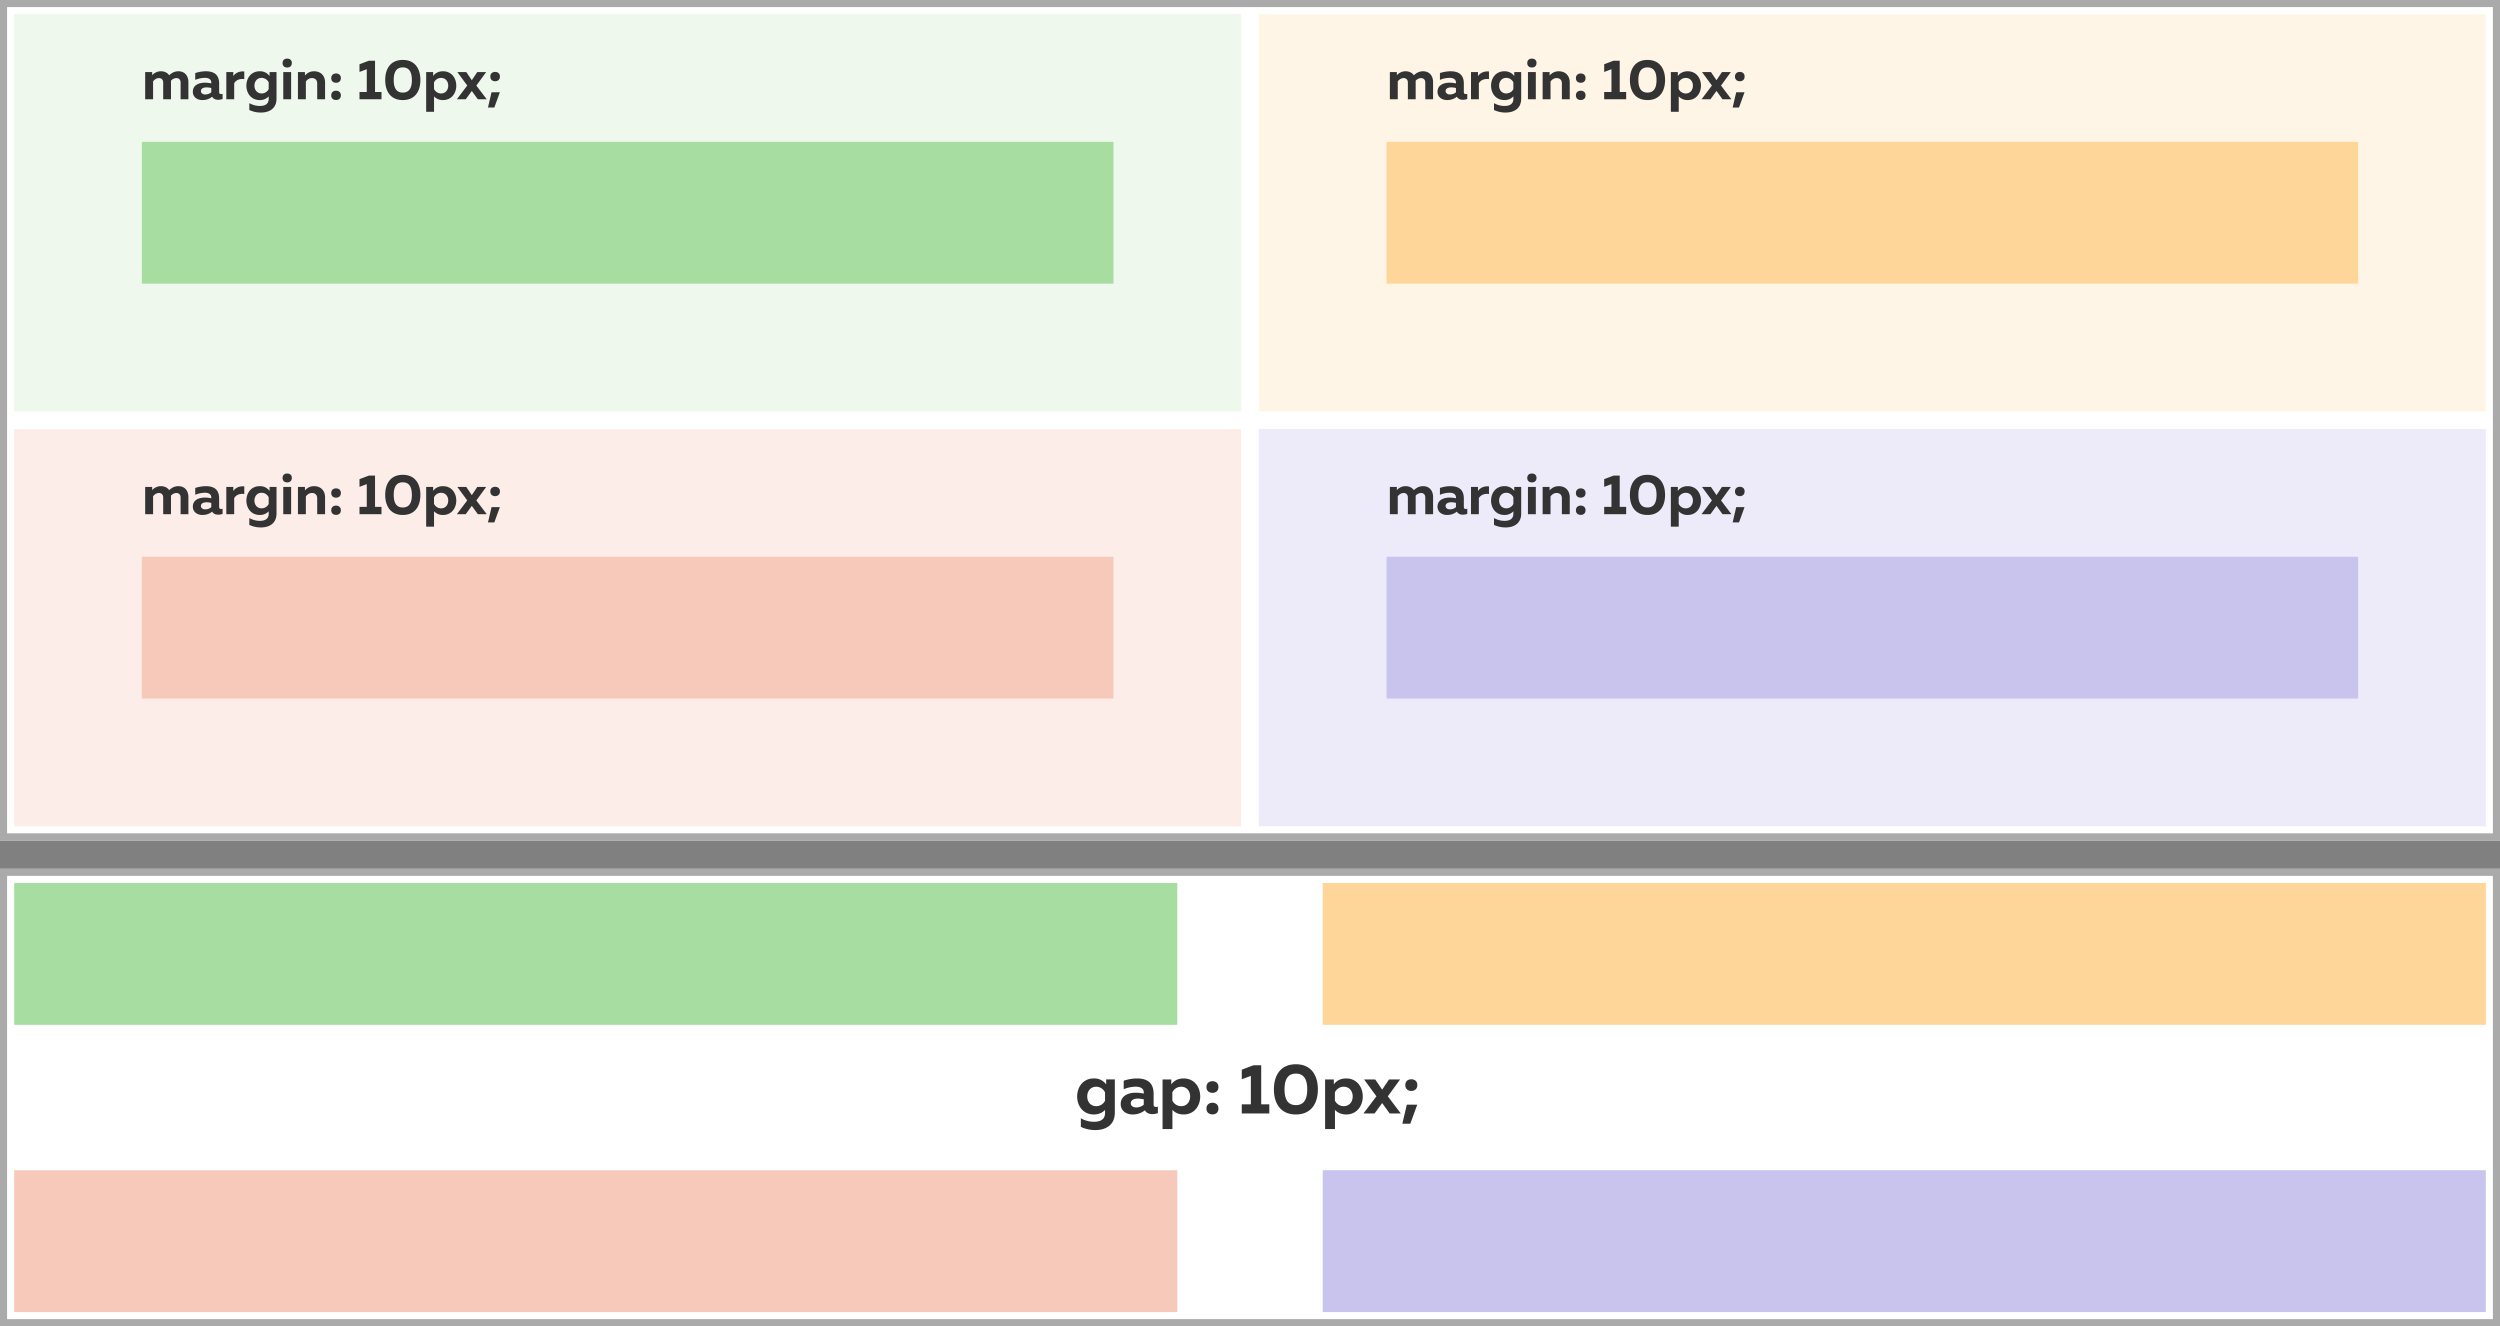 <svg width="705" height="374" viewBox="0 0 705 374" fill="none" xmlns="http://www.w3.org/2000/svg"><rect x="0" y="0" width="705" height="374" fill="#808080" stroke="none"/><path d="M0 0h705v237H0V0z" fill="#fff"/><path fill-rule="evenodd" clip-rule="evenodd" d="M703 2H2v233h701V2zM0 0v237h705V0H0z" fill="#AAA"/><path d="M4 4h346v112H4V4z" fill="#EEF8EC"/><path d="M355 121h346v112H355V121z" fill="#EDEBF9"/><path d="M355 4h346v112H355V4z" fill="#FFF5E6"/><path d="M4 121h346v112H4V121z" fill="#FCEDE8"/><path d="M40 40h274v40H40V40z" fill="#A8DDA2"/><path d="M391 157h274v40H391v-40z" fill="#C8C4EE"/><path d="M391 40h274v40H391V40z" fill="#FFD699"/><path d="M40 157h274v40H40v-40z" fill="#F7C9BA"/><path d="M43.17 28v-5.06c.37-.48.97-.92 1.65-.92.7 0 1.2.46 1.2 1.26V28h2.2v-4.86l-.01-.36a2.1 2.1 0 011.52-.76c.7 0 1.2.46 1.2 1.26V28h2.2v-4.86c0-1.36-.7-3.04-2.86-3.04-1.05 0-1.92.5-2.56 1.13-.45-.65-1.2-1.13-2.35-1.13-1.17 0-2.05.64-2.45 1.12v-.9h-1.97V28h2.23zM61.8 26.02v-2.45c0-2.53-1.46-3.47-3.77-3.47-1.18 0-2.35.3-2.97.5v1.93a7.36 7.36 0 012.72-.58c1.2 0 1.8.53 1.8 1.3v.27a8.38 8.38 0 00-1.82-.2c-1.54 0-3.38.6-3.38 2.55 0 1.52 1.25 2.35 2.7 2.35 1.13 0 2-.35 2.76-.94.32.58.91.86 1.7.86.43 0 .88-.1 1.23-.22v-1.46c-.15.05-.29.07-.42.07-.29 0-.54-.11-.54-.51zm-3.53-1.38c.47 0 .98.1 1.31.18v1.2c-.5.44-1.1.62-1.72.62-.68 0-1.2-.37-1.2-.94 0-.79.8-1.06 1.61-1.06zM65.79 21.47v-1.15h-1.97V28h2.22v-4.51c.47-.91 1.63-1.38 2.85-1.17v-2.16c-1.44-.14-2.56.46-3.1 1.31zM69.48 24.16c0 2.1 1.31 4.06 3.76 4.06a3.3 3.3 0 002.53-1.04v.7c0 1.53-1.14 2-2.5 2-1.05 0-2.1-.3-2.96-.8v1.94c.93.45 2.05.72 3.25.72 2.26 0 4.42-1.02 4.42-3.95v-7.47h-1.96v1.12a3.28 3.28 0 00-2.78-1.34c-2.45 0-3.76 1.96-3.76 4.06zm6.29-.91v1.87a2.2 2.2 0 01-2 1.23c-1.27 0-2.02-.99-2.02-2.19s.75-2.2 2.02-2.2c.97 0 1.7.62 2 1.29zM82.1 28v-7.68h-2.22V28h2.23zm.2-10.22c0-.87-.61-1.25-1.31-1.25-.7 0-1.3.38-1.3 1.25 0 .88.6 1.26 1.3 1.26.7 0 1.3-.38 1.3-1.26zM85.99 21.3v-.98h-1.97V28h2.23v-5c.32-.47.92-.98 1.7-.98.87 0 1.5.48 1.5 1.52V28h2.22v-4.75c0-1.78-1.1-3.15-3.12-3.15-1.1 0-1.97.5-2.56 1.2zM96.12 22.03c0-.9-.63-1.31-1.35-1.31-.72 0-1.36.42-1.36 1.31 0 .91.64 1.31 1.36 1.31.72 0 1.35-.4 1.35-1.3zm0 4.87c0-.9-.63-1.32-1.35-1.32-.72 0-1.36.42-1.36 1.32 0 .9.64 1.3 1.36 1.3.72 0 1.35-.4 1.35-1.3zM104.02 17.12l-2.64 1v2.17l2.05-.77v6.42h-2.05V28h6.2v-2.06h-1.82v-8.82h-1.74zM108.63 22.56c0 3.14 1.48 5.66 4.95 5.66 3.48 0 4.97-2.52 4.97-5.66s-1.5-5.66-4.97-5.66c-3.47 0-4.95 2.52-4.95 5.66zm7.52 0c0 2.32-.8 3.55-2.57 3.55-1.75 0-2.55-1.23-2.55-3.55s.8-3.55 2.55-3.55c1.77 0 2.56 1.23 2.56 3.55zM122.15 21.44v-1.12h-1.97v11.2h2.22v-4.34a3.3 3.3 0 002.53 1.04c2.43 0 3.74-1.96 3.74-4.06 0-2.1-1.3-4.06-3.74-4.06-1.42 0-2.3.65-2.78 1.34zm4.25 2.72c0 1.2-.75 2.2-2.01 2.2-.98 0-1.7-.62-2-1.29v-1.82a2.2 2.2 0 012-1.28c1.26 0 2.01.99 2.01 2.19zM134.59 20.32l-1.54 2.3-1.56-2.3h-2.52l2.79 3.8-2.93 3.88h2.51l1.71-2.35 1.7 2.35h2.51l-2.93-3.87 2.77-3.81h-2.51zM139.4 30.32l1.56-4.3h-2.35l-1 4.3h1.78zm1.58-8.74c0-.9-.63-1.3-1.36-1.3-.7 0-1.35.4-1.35 1.3 0 .92.64 1.33 1.35 1.33.73 0 1.36-.41 1.36-1.33zM43.17 145v-5.06c.37-.48.97-.92 1.65-.92.7 0 1.2.46 1.2 1.26V145h2.2v-4.86l-.01-.36a2.1 2.1 0 011.52-.76c.7 0 1.2.46 1.2 1.26V145h2.2v-4.86c0-1.36-.7-3.04-2.86-3.04-1.05 0-1.92.5-2.56 1.13-.45-.65-1.2-1.13-2.35-1.13-1.17 0-2.05.64-2.45 1.12v-.9h-1.97V145h2.23zM61.8 143.02v-2.45c0-2.53-1.46-3.47-3.77-3.47-1.18 0-2.35.3-2.97.5v1.93a7.36 7.36 0 012.72-.58c1.2 0 1.8.53 1.8 1.3v.27a8.38 8.38 0 00-1.82-.2c-1.54 0-3.38.6-3.38 2.55 0 1.52 1.25 2.35 2.7 2.35 1.13 0 2-.35 2.76-.94.32.58.91.86 1.7.86.43 0 .88-.1 1.23-.22v-1.46c-.15.05-.29.07-.42.07-.29 0-.54-.11-.54-.51zm-3.53-1.38c.47 0 .98.1 1.31.18v1.2c-.5.44-1.1.62-1.72.62-.68 0-1.2-.37-1.2-.94 0-.79.8-1.06 1.61-1.06zM65.79 138.47v-1.15h-1.97V145h2.22v-4.51c.47-.91 1.63-1.38 2.85-1.17v-2.16c-1.44-.14-2.56.46-3.1 1.31zM69.48 141.16c0 2.1 1.31 4.06 3.76 4.06a3.3 3.3 0 002.53-1.04v.7c0 1.53-1.14 2-2.5 2-1.05 0-2.1-.3-2.96-.8v1.94c.93.45 2.05.72 3.25.72 2.26 0 4.42-1.02 4.42-3.95v-7.47h-1.96v1.12a3.28 3.28 0 00-2.78-1.34c-2.45 0-3.76 1.96-3.76 4.06zm6.29-.91v1.87a2.2 2.2 0 01-2 1.23c-1.27 0-2.02-.99-2.02-2.19s.75-2.2 2.02-2.2c.97 0 1.7.62 2 1.29zM82.1 145v-7.68h-2.22V145h2.23zm.2-10.22c0-.87-.61-1.25-1.31-1.25-.7 0-1.3.38-1.3 1.25 0 .88.6 1.26 1.3 1.26.7 0 1.3-.38 1.3-1.26zM85.99 138.3v-.98h-1.97V145h2.23v-5c.32-.47.92-.98 1.7-.98.87 0 1.5.48 1.5 1.52V145h2.22v-4.75c0-1.78-1.1-3.15-3.12-3.15-1.1 0-1.97.5-2.56 1.2zM96.12 139.03c0-.9-.63-1.31-1.35-1.31-.72 0-1.36.42-1.36 1.31 0 .91.64 1.31 1.36 1.31.72 0 1.35-.4 1.35-1.3zm0 4.87c0-.9-.63-1.32-1.35-1.32-.72 0-1.36.42-1.36 1.32 0 .9.64 1.3 1.36 1.3.72 0 1.35-.4 1.35-1.3zM104.02 134.12l-2.64 1v2.17l2.05-.77v6.42h-2.05V145h6.2v-2.06h-1.82v-8.82h-1.74zM108.63 139.56c0 3.14 1.48 5.66 4.95 5.66 3.48 0 4.97-2.52 4.97-5.66s-1.5-5.66-4.97-5.66c-3.47 0-4.95 2.52-4.95 5.66zm7.52 0c0 2.32-.8 3.55-2.57 3.55-1.75 0-2.55-1.23-2.55-3.55s.8-3.55 2.55-3.55c1.77 0 2.56 1.23 2.56 3.55zM122.15 138.44v-1.12h-1.97v11.2h2.22v-4.34a3.3 3.3 0 002.53 1.04c2.43 0 3.74-1.96 3.74-4.06 0-2.1-1.3-4.06-3.74-4.06-1.42 0-2.3.65-2.78 1.34zm4.25 2.72c0 1.2-.75 2.2-2.01 2.2-.98 0-1.7-.62-2-1.29v-1.82a2.2 2.2 0 012-1.28c1.26 0 2.01.99 2.01 2.19zM134.59 137.32l-1.54 2.3-1.56-2.3h-2.52l2.79 3.8-2.93 3.88h2.51l1.71-2.35 1.7 2.35h2.51l-2.93-3.87 2.77-3.81h-2.51zM139.4 147.32l1.56-4.3h-2.35l-1 4.3h1.78zm1.58-8.74c0-.9-.63-1.3-1.36-1.3-.7 0-1.35.4-1.35 1.3 0 .92.64 1.33 1.35 1.33.73 0 1.36-.41 1.36-1.33zM394.17 28v-5.06c.37-.48.97-.92 1.65-.92.7 0 1.2.46 1.2 1.26V28h2.2v-4.86l-.01-.36a2.1 2.1 0 011.52-.76c.7 0 1.2.46 1.2 1.26V28h2.2v-4.86c0-1.36-.7-3.04-2.86-3.04-1.05 0-1.92.5-2.56 1.13-.45-.65-1.2-1.13-2.35-1.13-1.17 0-2.05.64-2.45 1.12v-.9h-1.97V28h2.23zM412.8 26.02v-2.45c0-2.53-1.46-3.47-3.77-3.47-1.18 0-2.35.3-2.97.5v1.93a7.36 7.36 0 012.72-.58c1.2 0 1.8.53 1.8 1.3v.27a8.38 8.38 0 00-1.82-.2c-1.54 0-3.38.6-3.38 2.55 0 1.52 1.25 2.35 2.7 2.35 1.13 0 2-.35 2.76-.94.32.58.91.86 1.7.86.43 0 .88-.1 1.23-.22v-1.46c-.15.05-.29.07-.42.07-.29 0-.54-.11-.54-.51zm-3.53-1.38c.47 0 .98.1 1.31.18v1.2c-.5.44-1.1.62-1.72.62-.68 0-1.2-.37-1.2-.94 0-.79.8-1.06 1.61-1.06zM416.79 21.47v-1.15h-1.97V28h2.22v-4.51c.47-.91 1.63-1.38 2.85-1.17v-2.16c-1.44-.14-2.56.46-3.1 1.31zM420.48 24.16c0 2.1 1.31 4.06 3.76 4.06a3.3 3.3 0 002.53-1.04v.7c0 1.53-1.14 2-2.5 2-1.05 0-2.1-.3-2.96-.8v1.94c.93.45 2.05.72 3.25.72 2.26 0 4.42-1.02 4.42-3.95v-7.47h-1.96v1.12a3.28 3.28 0 00-2.78-1.34c-2.45 0-3.76 1.96-3.76 4.06zm6.29-.91v1.87a2.2 2.2 0 01-2 1.23c-1.26 0-2.02-.99-2.02-2.19s.75-2.2 2.02-2.2c.98 0 1.7.62 2 1.29zM433.1 28v-7.68h-2.22V28h2.23zm.2-10.22c0-.87-.61-1.25-1.31-1.25-.7 0-1.3.38-1.3 1.25 0 .88.6 1.26 1.3 1.26.7 0 1.3-.38 1.3-1.26zM436.99 21.3v-.98h-1.97V28h2.23v-5c.32-.47.92-.98 1.7-.98.87 0 1.5.48 1.5 1.52V28h2.22v-4.75c0-1.78-1.1-3.15-3.12-3.15-1.1 0-1.97.5-2.56 1.2zM447.12 22.03c0-.9-.63-1.31-1.35-1.31-.72 0-1.36.42-1.36 1.31 0 .91.64 1.31 1.36 1.31.72 0 1.35-.4 1.35-1.3zm0 4.87c0-.9-.63-1.32-1.35-1.32-.72 0-1.36.42-1.36 1.32 0 .9.64 1.3 1.36 1.3.72 0 1.35-.4 1.35-1.3zM455.02 17.12l-2.64 1v2.17l2.05-.77v6.42h-2.05V28h6.2v-2.06h-1.82v-8.82h-1.74zM459.63 22.56c0 3.14 1.48 5.66 4.95 5.66 3.48 0 4.97-2.52 4.97-5.66s-1.5-5.66-4.97-5.66c-3.47 0-4.95 2.52-4.95 5.66zm7.51 0c0 2.32-.8 3.55-2.56 3.55-1.75 0-2.56-1.23-2.56-3.55s.8-3.55 2.56-3.55c1.77 0 2.56 1.23 2.56 3.55zM473.15 21.44v-1.12h-1.97v11.2h2.22v-4.34a3.3 3.3 0 002.53 1.04c2.43 0 3.74-1.96 3.74-4.06 0-2.1-1.3-4.06-3.74-4.06-1.42 0-2.3.65-2.78 1.34zm4.25 2.72c0 1.2-.75 2.2-2.01 2.2-.98 0-1.7-.62-2-1.29v-1.82a2.2 2.2 0 012-1.28c1.26 0 2.01.99 2.01 2.19zM485.59 20.32l-1.54 2.3-1.56-2.3h-2.52l2.79 3.8-2.93 3.88h2.51l1.71-2.35 1.7 2.35h2.51l-2.93-3.87 2.77-3.81h-2.51zM490.4 30.32l1.56-4.3h-2.35l-1 4.3h1.78zm1.58-8.74c0-.9-.63-1.3-1.36-1.3-.7 0-1.35.4-1.35 1.3 0 .92.64 1.33 1.35 1.33.73 0 1.36-.41 1.36-1.33zM394.17 145v-5.06c.37-.48.97-.92 1.65-.92.7 0 1.2.46 1.2 1.26V145h2.2v-4.86l-.01-.36a2.1 2.1 0 011.52-.76c.7 0 1.2.46 1.2 1.26V145h2.2v-4.86c0-1.36-.7-3.04-2.86-3.04-1.05 0-1.92.5-2.56 1.13-.45-.65-1.2-1.13-2.35-1.13-1.17 0-2.05.64-2.45 1.12v-.9h-1.97V145h2.23zM412.8 143.02v-2.45c0-2.53-1.46-3.47-3.77-3.47-1.18 0-2.35.3-2.97.5v1.93a7.36 7.36 0 012.72-.58c1.2 0 1.8.53 1.8 1.3v.27a8.38 8.38 0 00-1.82-.2c-1.54 0-3.38.6-3.38 2.55 0 1.52 1.25 2.35 2.7 2.35 1.13 0 2-.35 2.76-.94.32.58.91.86 1.7.86.43 0 .88-.1 1.23-.22v-1.46c-.15.05-.29.07-.42.07-.29 0-.54-.11-.54-.51zm-3.53-1.38c.47 0 .98.1 1.31.18v1.2c-.5.44-1.1.62-1.72.62-.68 0-1.2-.37-1.2-.94 0-.79.8-1.06 1.61-1.06zM416.79 138.47v-1.15h-1.97V145h2.22v-4.51c.47-.91 1.63-1.38 2.85-1.17v-2.16c-1.44-.14-2.56.46-3.1 1.31zM420.48 141.16c0 2.1 1.31 4.06 3.76 4.06a3.3 3.3 0 002.53-1.04v.7c0 1.53-1.14 2-2.5 2-1.05 0-2.1-.3-2.96-.8v1.94c.93.45 2.05.72 3.25.72 2.26 0 4.42-1.02 4.42-3.95v-7.47h-1.96v1.12a3.28 3.28 0 00-2.78-1.34c-2.45 0-3.76 1.96-3.76 4.06zm6.29-.91v1.87a2.2 2.2 0 01-2 1.23c-1.26 0-2.02-.99-2.02-2.19s.75-2.2 2.02-2.2c.98 0 1.7.62 2 1.29zM433.1 145v-7.68h-2.22V145h2.23zm.2-10.22c0-.87-.61-1.25-1.31-1.25-.7 0-1.3.38-1.3 1.25 0 .88.6 1.26 1.3 1.26.7 0 1.3-.38 1.3-1.26zM436.99 138.3v-.98h-1.97V145h2.23v-5c.32-.47.92-.98 1.7-.98.87 0 1.5.48 1.5 1.52V145h2.22v-4.75c0-1.78-1.1-3.15-3.12-3.15-1.1 0-1.97.5-2.56 1.2zM447.12 139.03c0-.9-.63-1.31-1.35-1.31-.72 0-1.36.42-1.36 1.31 0 .91.64 1.31 1.36 1.31.72 0 1.35-.4 1.35-1.3zm0 4.87c0-.9-.63-1.32-1.35-1.32-.72 0-1.36.42-1.36 1.32 0 .9.64 1.3 1.36 1.3.72 0 1.35-.4 1.35-1.3zM455.02 134.12l-2.64 1v2.17l2.05-.77v6.42h-2.05V145h6.2v-2.06h-1.82v-8.82h-1.74zM459.63 139.56c0 3.14 1.48 5.66 4.95 5.66 3.48 0 4.97-2.52 4.97-5.66s-1.5-5.66-4.97-5.66c-3.47 0-4.95 2.52-4.95 5.66zm7.51 0c0 2.32-.8 3.55-2.56 3.55-1.75 0-2.56-1.23-2.56-3.55s.8-3.55 2.56-3.55c1.77 0 2.56 1.23 2.56 3.55zM473.15 138.44v-1.12h-1.97v11.2h2.22v-4.34a3.3 3.3 0 002.53 1.04c2.43 0 3.74-1.96 3.74-4.06 0-2.1-1.3-4.06-3.74-4.06-1.42 0-2.3.65-2.78 1.34zm4.25 2.72c0 1.2-.75 2.2-2.01 2.2-.98 0-1.7-.62-2-1.29v-1.82a2.2 2.2 0 012-1.28c1.26 0 2.01.99 2.01 2.19zM485.59 137.32l-1.54 2.3-1.56-2.3h-2.52l2.79 3.8-2.93 3.88h2.51l1.71-2.35 1.7 2.35h2.51l-2.93-3.87 2.77-3.81h-2.51zM490.4 147.32l1.56-4.3h-2.35l-1 4.3h1.78zm1.58-8.74c0-.9-.63-1.3-1.36-1.3-.7 0-1.35.4-1.35 1.3 0 .92.64 1.33 1.35 1.33.73 0 1.36-.41 1.36-1.33z" fill="#333"/><path d="M0 245h705v129H0V245z" fill="#fff"/><path fill-rule="evenodd" clip-rule="evenodd" d="M703 247H2v125h701V247zM0 245v129h705V245H0z" fill="#AAA"/><path d="M4 249h328v40H4v-40z" fill="#A8DDA2"/><path d="M373 249h328v40H373v-40z" fill="#FFD699"/><path d="M4 330h328v40H4v-40z" fill="#F7C9BA"/><path d="M373 330h328v40H373v-40z" fill="#C8C4EE"/><path d="M303.76 309.2c0 2.62 1.64 5.08 4.7 5.08 1.52 0 2.54-.62 3.16-1.3v.88c0 1.9-1.42 2.48-3.12 2.48a7.32 7.32 0 01-3.7-1v2.44a9.4 9.4 0 004.06.9c2.82 0 5.52-1.28 5.52-4.94v-9.34h-2.44v1.4a4.1 4.1 0 00-3.48-1.68c-3.06 0-4.7 2.46-4.7 5.08zm7.86-1.14v2.34a2.76 2.76 0 01-2.5 1.54c-1.58 0-2.52-1.24-2.52-2.74 0-1.5.94-2.74 2.52-2.74 1.22 0 2.12.76 2.5 1.6zM325.32 311.52v-3.06c0-3.16-1.84-4.34-4.72-4.34-1.48 0-2.94.38-3.72.64v2.4a9.2 9.2 0 013.4-.72c1.5 0 2.26.66 2.26 1.62v.34c-.68-.16-1.52-.26-2.28-.26-1.92 0-4.22.76-4.22 3.2 0 1.9 1.56 2.94 3.36 2.94 1.42 0 2.52-.44 3.46-1.18.4.72 1.14 1.08 2.12 1.08.54 0 1.1-.12 1.54-.28v-1.82c-.18.06-.36.08-.52.08-.36 0-.68-.14-.68-.64zm-4.42-1.72c.58 0 1.22.12 1.64.22v1.5c-.64.56-1.38.78-2.16.78-.84 0-1.5-.46-1.5-1.18 0-.98 1-1.32 2.02-1.32zM330.3 305.8v-1.4h-2.46v14h2.78v-5.42c.62.68 1.64 1.3 3.16 1.3 3.04 0 4.68-2.46 4.68-5.08s-1.64-5.08-4.68-5.08c-1.78 0-2.88.82-3.48 1.68zm5.32 3.4c0 1.5-.94 2.74-2.52 2.74a2.74 2.74 0 01-2.5-1.6v-2.28a2.74 2.74 0 012.5-1.6c1.58 0 2.52 1.24 2.52 2.74zM343.6 306.54c0-1.12-.78-1.64-1.68-1.64-.9 0-1.7.52-1.7 1.64 0 1.14.8 1.64 1.7 1.64.9 0 1.68-.5 1.68-1.64zm0 6.08c0-1.12-.78-1.64-1.68-1.64-.9 0-1.7.52-1.7 1.64 0 1.12.8 1.64 1.7 1.64.9 0 1.68-.52 1.68-1.64zM353.48 300.4l-3.3 1.26v2.7l2.56-.96v8.02h-2.56V314h7.76v-2.58h-2.28V300.4h-2.18zM359.24 307.2c0 3.92 1.86 7.08 6.2 7.08s6.2-3.16 6.2-7.08-1.86-7.08-6.2-7.08-6.2 3.16-6.2 7.08zm9.4 0c0 2.9-1 4.44-3.2 4.44s-3.2-1.54-3.2-4.44c0-2.9 1-4.44 3.2-4.44s3.2 1.54 3.2 4.44zM376.14 305.8v-1.4h-2.46v14h2.78v-5.42c.62.68 1.64 1.3 3.16 1.3 3.04 0 4.68-2.46 4.68-5.08s-1.64-5.08-4.68-5.08c-1.78 0-2.88.82-3.48 1.68zm5.32 3.4c0 1.5-.94 2.74-2.52 2.74a2.74 2.74 0 01-2.5-1.6v-2.28a2.74 2.74 0 012.5-1.6c1.58 0 2.52 1.24 2.52 2.74zM391.7 304.4l-1.93 2.88-1.96-2.88h-3.14l3.48 4.76-3.66 4.84h3.14l2.14-2.94 2.12 2.94h3.14l-3.66-4.84 3.46-4.76h-3.14zM397.7 316.9l1.96-5.38h-2.94l-1.26 5.38h2.24zm1.98-10.92c0-1.12-.78-1.62-1.7-1.62-.88 0-1.68.5-1.68 1.62 0 1.14.8 1.66 1.68 1.66.92 0 1.7-.52 1.7-1.66z" fill="#333"/></svg>